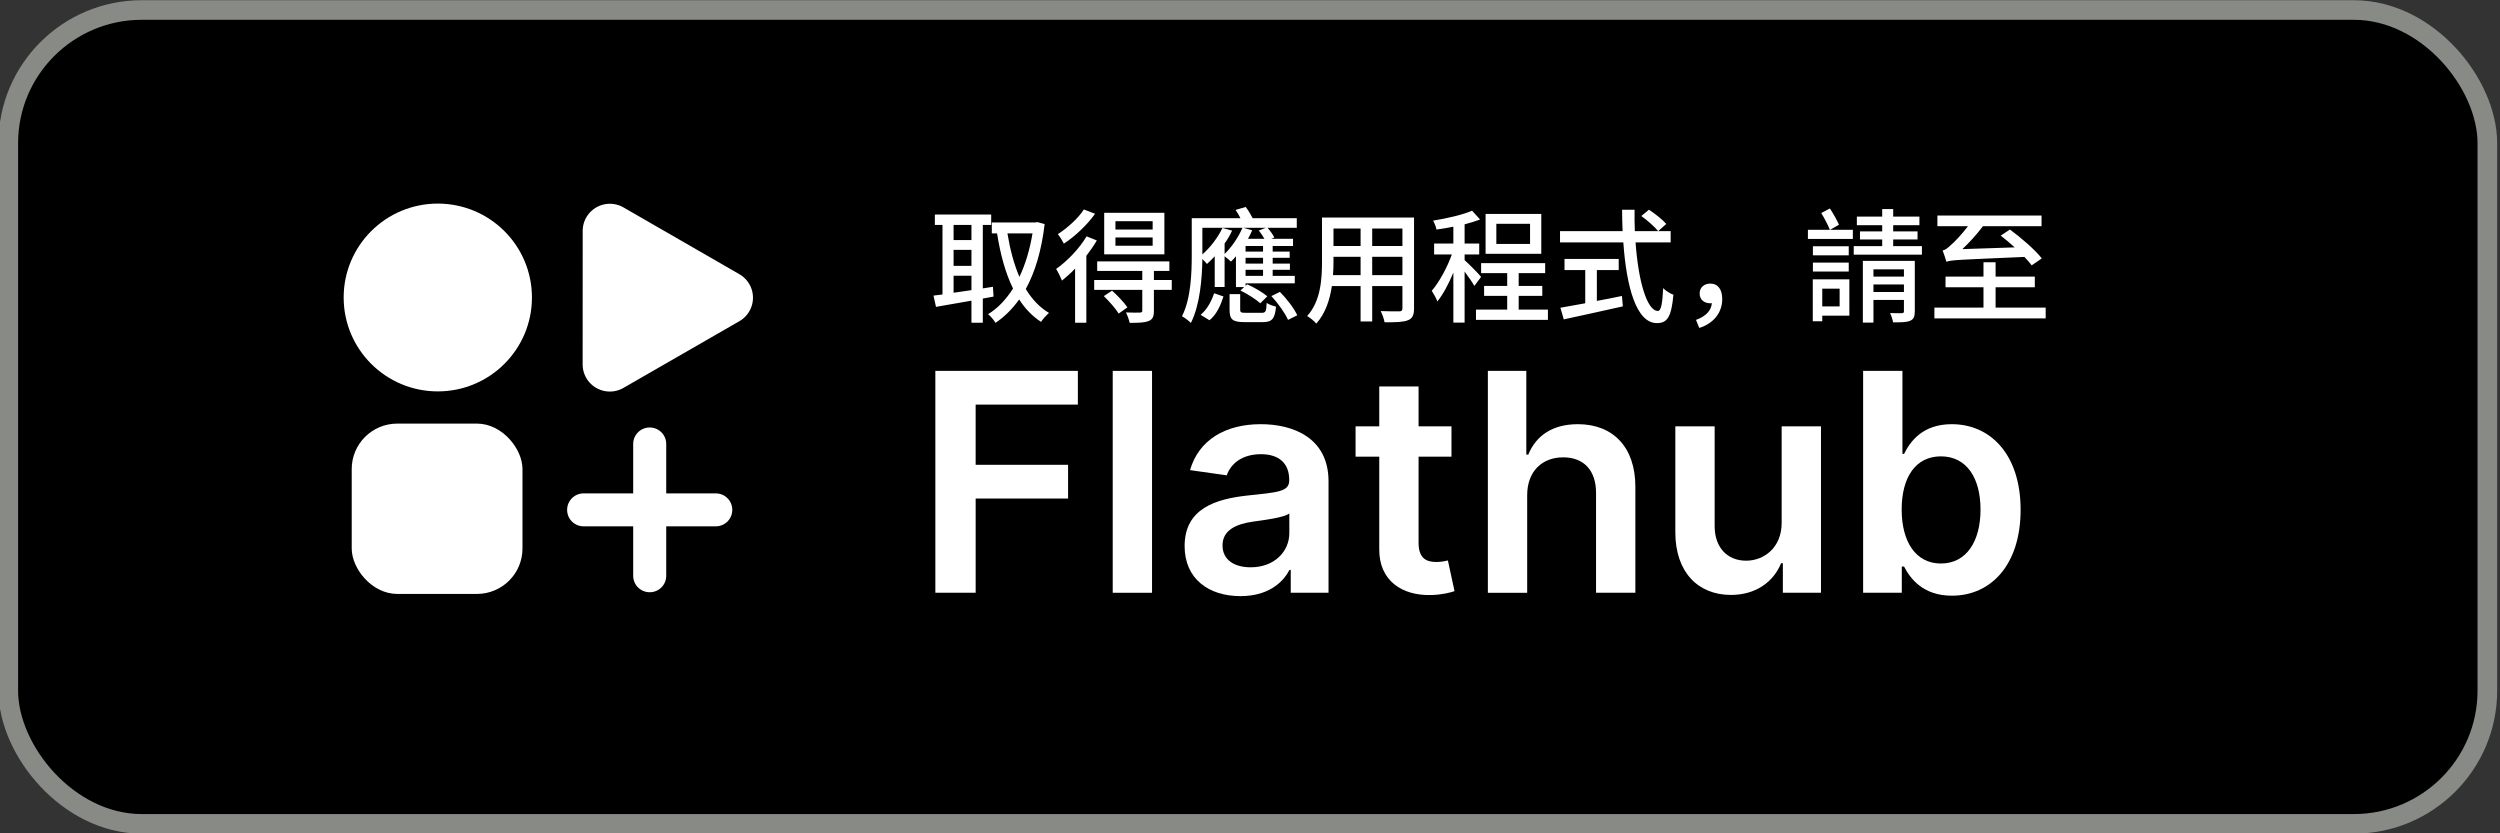 <?xml version="1.0" encoding="UTF-8" standalone="no"?>
<svg
   width="240"
   height="80"
   version="1.1"
   id="svg11"
   sodipodi:docname="download.svg"
   inkscape:version="1.2.2 (b0a84865, 2022-12-01)"
   xmlns:inkscape="http://www.inkscape.org/namespaces/inkscape"
   xmlns:sodipodi="http://sodipodi.sourceforge.net/DTD/sodipodi-0.dtd"
   xmlns="http://www.w3.org/2000/svg"
   xmlns:svg="http://www.w3.org/2000/svg">
  <rect width="100%" height="100%" fill="#333333" stroke="none"/>
  <defs
     id="defs11" />
  <sodipodi:namedview
     id="namedview11"
     pagecolor="#505050"
     bordercolor="#ffffff"
     borderopacity="1"
     inkscape:showpageshadow="0"
     inkscape:pageopacity="0"
     inkscape:pagecheckerboard="1"
     inkscape:deskcolor="#d1d1d1"
     inkscape:current-layer="g11"
     showgrid="false"
     inkscape:zoom="5.2083333"
     inkscape:cx="120.096"
     inkscape:cy="55.584"
     inkscape:window-width="1394"
     inkscape:window-height="933"
     inkscape:window-x="269"
     inkscape:window-y="154"
     inkscape:window-maximized="0" />
  <g
     transform="matrix(0.801,0,0,0.799,-278.788,-120.988)"
     id="g11"
     style="stroke-width:1.25">
    <rect
       style="vector-effect:none;fill:#000000;fill-opacity:1;stroke:#888a85;stroke-width:2.354;stroke-linecap:butt;stroke-linejoin:miter;stroke-miterlimit:4;stroke-dasharray:none;stroke-dashoffset:0;stroke-opacity:1;marker:none;paint-order:normal"
       width="297.117"
       height="97.783"
       x="349.042"
       y="152.627"
       rx="16"
       ry="16"
       id="rect1" />
    <g
       aria-label="Flathub"
       style="font-weight:600;font-size:36.656px;line-height:125%;font-family:Inter;-inkscape-font-specification:'Inter, Semi-Bold';text-align:center;letter-spacing:0;word-spacing:0;baseline-shift:baseline;text-anchor:middle;display:inline;overflow:visible;fill:#ffffff;stroke-width:1.7;marker:none;marker-start:none;marker-mid:none;marker-end:none;enable-background:accumulate"
       id="g8">
      <path
         d="m 460.153,222.645 h 4.83 V 211.32 h 11.077 v -4.048 h -11.078 v -7.238 h 12.25 v -4.048 h -17.08 z"
         id="path2"
         style="stroke-width:1.7" />
      <path
         d="m 486.122,195.986 h -4.712 v 26.66 h 4.712 z"
         id="path3"
         style="stroke-width:1.7" />
      <path
         d="m 496.718,223.049 c 3.137,0 5.012,-1.471 5.87,-3.15 h 0.157 v 2.746 h 4.53 v -13.382 c 0,-5.285 -4.309,-6.873 -8.123,-6.873 -4.204,0 -7.433,1.875 -8.474,5.52 l 4.4,0.625 c 0.468,-1.367 1.796,-2.539 4.1,-2.539 2.187,0 3.385,1.12 3.385,3.085 v 0.078 c 0,1.354 -1.42,1.42 -4.947,1.797 -3.879,0.416 -7.589,1.575 -7.589,6.079 0,3.93 2.877,6.014 6.691,6.014 z m 1.224,-3.463 c -1.966,0 -3.372,-0.898 -3.372,-2.63 0,-1.809 1.575,-2.564 3.684,-2.863 1.237,-0.17 3.71,-0.482 4.322,-0.976 v 2.356 c 0,2.226 -1.797,4.113 -4.634,4.113 z"
         id="path4"
         style="stroke-width:1.7" />
      <path
         d="m 522.01,202.65 h -3.944 v -4.79 h -4.712 v 4.79 h -2.838 v 3.646 h 2.838 v 11.116 c -0.026,3.762 2.708,5.61 6.248,5.506 1.341,-0.039 2.265,-0.299 2.773,-0.468 l -0.794,-3.684 c -0.26,0.065 -0.794,0.182 -1.38,0.182 -1.185,0 -2.135,-0.416 -2.135,-2.317 v -10.335 h 3.944 z"
         id="path5"
         style="stroke-width:1.7" />
      <path
         d="m 531.083,210.93 c 0,-2.89 1.797,-4.556 4.322,-4.556 2.473,0 3.931,1.575 3.931,4.27 v 12.001 h 4.713 v -12.73 c 0,-4.83 -2.734,-7.525 -6.887,-7.525 -3.072,0 -5.024,1.393 -5.948,3.658 h -0.235 v -10.062 h -4.608 v 26.66 h 4.712 z"
         id="path6"
         style="stroke-width:1.7" />
      <path
         d="m 561.583,214.236 c 0,3.046 -2.174,4.556 -4.257,4.556 -2.265,0 -3.775,-1.601 -3.775,-4.14 v -12.001 h -4.712 v 12.73 c 0,4.804 2.733,7.524 6.665,7.524 2.994,0 5.102,-1.575 6.014,-3.814 h 0.208 v 3.554 h 4.569 v -19.994 h -4.712 z"
         id="path7"
         style="stroke-width:1.7" />
      <path
         d="m 571.346,222.645 h 4.634 v -3.15 h 0.273 c 0.742,1.458 2.291,3.502 5.728,3.502 4.712,0 8.24,-3.736 8.24,-10.323 0,-6.665 -3.632,-10.284 -8.253,-10.284 -3.528,0 -4.999,2.122 -5.715,3.567 h -0.195 v -9.971 h -4.712 z m 4.62,-9.997 c 0,-3.88 1.667,-6.392 4.7,-6.392 3.137,0 4.751,2.669 4.751,6.392 0,3.749 -1.64,6.482 -4.751,6.482 -3.007,0 -4.7,-2.603 -4.7,-6.482 z"
         id="path8"
         style="stroke-width:1.7" />
    </g>
    <g
       style="fill:#ffffff;stroke-width:0.897"
       transform="matrix(1.247,0,0,1.247,192.661,67.896)"
       id="g10">
      <circle
         style="fill:#ffffff;stroke-width:0.237"
         cx="166.688"
         cy="95.647"
         r="9.048"
         id="circle8" />
      <rect
         style="fill:#ffffff;stroke-width:0.237"
         width="16.412"
         height="16.412"
         x="158.414"
         y="107.798"
         rx="4.377"
         ry="4.377"
         id="rect8" />
      <path
         style="fill:#ffffff;stroke-width:0.223"
         d="M 69.514,58.833 H 57.486 a 2.444,2.444 60 0 1 -2.117,-3.666 l 0.89,-1.542 5.124,-8.875 a 2.444,2.444 0 0 1 4.234,0 l 0.89,1.542 5.124,8.875 a 2.444,2.444 120 0 1 -2.117,3.666 z"
         transform="matrix(0.926,0.535,0.535,-0.926,99.827,110.693)"
         id="path9" />
      <path
         style="fill:#ffffff;stroke-width:2.373"
         d="m 194.992,116.11 c 0,0.88 -0.708,1.587 -1.588,1.587 h -12.7 c -0.88,0 -1.587,-0.708 -1.587,-1.587 0,-0.88 0.708,-1.588 1.587,-1.588 h 12.7 c 0.88,0 1.588,0.708 1.588,1.588 z m -7.938,-7.938 c 0.88,0 1.588,0.708 1.588,1.588 v 12.7 c 0,0.88 -0.708,1.587 -1.588,1.587 -0.88,0 -1.587,-0.708 -1.587,-1.587 v -12.7 c 0,-0.88 0.708,-1.588 1.587,-1.588 z"
         id="path10" />
    </g>
    <g
       aria-label="取得應用程式，請至"
       transform="matrix(0.997,0,0,0.992,-87.85,-27.382)"
       id="text1052"
       style="font-weight:500;font-size:15.012px;font-family:'Noto Sans SC';-inkscape-font-specification:'Noto Sans SC Medium';fill:#ffffff;stroke-width:1.565">
      <path
         id="path1089"
         style="fill:#ffffff"
         d="m 682.658,211.547 c -0.796,-1.036 -2.492,-2.507 -3.828,-3.498 l -1.111,0.736 c 0.54,0.42 1.126,0.916 1.681,1.426 l -6.29,0.21 c 0.826,-0.781 1.696,-1.741 2.477,-2.777 h 7.041 v -1.291 h -12.52 v 1.291 h 3.678 c -0.811,1.066 -1.681,1.982 -2.027,2.252 -0.39,0.39 -0.721,0.63 -1.021,0.691 0.15,0.375 0.375,1.081 0.45,1.366 0.615,-0.225 1.501,-0.24 9.382,-0.585 0.36,0.375 0.646,0.721 0.871,1.021 z m -5.554,5.96 v -2.462 h 4.714 v -1.291 h -4.714 v -1.741 h -1.456 v 1.741 h -4.564 v 1.291 h 4.564 v 2.462 h -5.9 v 1.306 h 13.376 v -1.306 z m -18.75,-2.297 v 2.147 h -2.087 v -2.147 z m 1.171,-1.126 h -4.398 v 5.074 h 1.141 v -0.676 h 3.258 z m -4.383,-0.946 h 4.308 v -1.081 h -4.308 z m 4.308,-3.062 h -4.308 v 1.096 h 4.308 z m -1.171,-2.612 c -0.24,-0.54 -0.676,-1.336 -1.096,-1.967 l -1.036,0.555 c 0.375,0.615 0.811,1.471 1.036,2.027 h -2.642 v 1.111 h 5.404 v -1.111 h -2.732 z m 4.143,8.151 v -0.916 h 3.663 v 0.916 z m 3.663,-2.747 v 0.886 h -3.663 v -0.886 z m 1.306,-1.021 h -6.245 v 7.476 h 1.276 v -2.747 h 3.663 v 1.366 c 0,0.18 -0.06,0.225 -0.255,0.24 -0.18,0 -0.796,0.015 -1.411,-0.015 0.15,0.315 0.315,0.796 0.36,1.126 0.946,0 1.621,0 2.057,-0.195 0.42,-0.18 0.555,-0.51 0.555,-1.141 z m -2.597,-1.786 v -0.811 h 2.927 v -0.976 h -2.927 v -0.751 h 3.152 v -1.036 h -3.152 v -0.916 h -1.321 v 0.916 h -3.047 v 1.036 h 3.047 v 0.751 h -2.672 v 0.976 h 2.672 v 0.811 h -3.423 v 1.036 h 8.197 v -1.036 z m -23.313,9.908 c 1.711,-0.54 2.762,-1.846 2.762,-3.498 0,-1.141 -0.495,-1.876 -1.441,-1.876 -0.691,0 -1.276,0.435 -1.276,1.201 0,0.766 0.585,1.186 1.261,1.186 0.075,0 0.15,0 0.21,-0.015 -0.075,0.916 -0.751,1.606 -1.907,2.027 z m -12.31,-7.011 h 2.627 v -1.351 h -6.515 v 1.351 h 2.492 v 4.023 c -1.141,0.21 -2.177,0.405 -2.987,0.54 l 0.405,1.411 c 1.922,-0.42 4.609,-1.006 7.101,-1.576 l -0.105,-1.261 c -1.006,0.21 -2.027,0.42 -3.017,0.6 z m 5.344,-6.545 c 0.736,0.525 1.606,1.306 2.027,1.831 l 0.976,-0.871 c -0.435,-0.51 -1.351,-1.246 -2.087,-1.726 z m 3.528,3.198 v -1.366 h -4.308 c -0.03,-0.841 -0.045,-1.726 -0.03,-2.597 h -1.501 c 0,0.871 0.03,1.741 0.06,2.597 h -7.521 v 1.366 h 7.611 c 0.375,5.404 1.561,9.773 4.038,9.773 1.246,0 1.741,-0.736 1.982,-3.438 -0.39,-0.135 -0.916,-0.465 -1.231,-0.796 -0.09,1.952 -0.27,2.762 -0.63,2.762 -1.306,0 -2.357,-3.573 -2.687,-8.302 z m -16.903,0.18 h -4.053 v -2.432 h 4.053 z m 1.351,-3.633 h -6.695 v 4.834 h 6.695 z m -7.236,7.626 c -0.27,-0.345 -1.546,-1.651 -1.982,-2.027 V 211.067 h 1.756 v -1.321 h -1.756 v -2.327 c 0.676,-0.18 1.321,-0.375 1.861,-0.585 l -0.961,-1.066 c -1.126,0.495 -3.017,0.931 -4.684,1.201 0.165,0.3 0.345,0.766 0.405,1.081 0.646,-0.09 1.336,-0.195 2.027,-0.345 v 2.042 h -2.312 v 1.321 h 2.132 c -0.57,1.591 -1.531,3.378 -2.417,4.398 0.21,0.33 0.54,0.901 0.676,1.291 0.676,-0.841 1.366,-2.132 1.922,-3.498 v 6.065 h 1.351 v -6.185 c 0.45,0.615 0.946,1.321 1.171,1.741 z m 4.519,3.963 v -1.666 h 2.837 v -1.201 h -2.837 v -1.546 h 3.183 v -1.216 h -7.701 v 1.216 h 3.137 v 1.546 h -2.777 v 1.201 h 2.777 v 1.666 h -3.753 v 1.246 h 8.647 v -1.246 z m -17.609,-4.173 v -2.222 h 3.633 v 2.222 z m -4.714,0 c 0.045,-0.555 0.06,-1.111 0.06,-1.621 v -0.6 h 3.258 v 2.222 z m 3.318,-5.644 v 2.117 h -3.258 v -2.117 z m 5.029,2.117 h -3.633 v -2.117 h 3.633 z m 1.396,-3.453 h -11.064 v 5.344 c 0,2.117 -0.15,4.774 -1.786,6.59 0.315,0.165 0.886,0.646 1.096,0.916 1.096,-1.216 1.636,-2.897 1.876,-4.549 h 3.453 v 4.293 h 1.396 v -4.293 h 3.633 v 2.687 c 0,0.285 -0.105,0.375 -0.375,0.375 -0.285,0 -1.276,0.015 -2.237,-0.03 0.18,0.36 0.405,0.976 0.465,1.351 1.381,0.015 2.252,-0.015 2.807,-0.24 0.54,-0.21 0.736,-0.63 0.736,-1.441 z m -24.589,12.445 c 0.856,-0.691 1.351,-1.831 1.681,-2.882 l -1.126,-0.39 c -0.3,0.946 -0.856,1.982 -1.621,2.612 z m 1.561,-11.184 c -0.555,1.171 -1.456,2.357 -2.417,3.213 v -3.228 h 4.819 c -0.495,1.156 -1.291,2.342 -2.147,3.168 v -1.261 c 0.345,-0.495 0.661,-1.021 0.901,-1.561 z m 3.062,1.321 c 0.195,-0.33 0.36,-0.691 0.51,-1.036 l -1.066,-0.3 h 2.702 l -0.841,0.33 c 0.24,0.3 0.495,0.676 0.676,1.006 z m 1.816,1.546 h -2.102 v -0.676 h 2.102 z m 0,1.456 h -2.102 v -0.706 h 2.102 z m 0,1.486 h -2.102 v -0.736 h 2.102 z m -3.258,1.351 h 0.991 l -0.45,0.42 c 0.856,0.42 1.876,1.081 2.387,1.546 l 0.841,-0.841 c -0.525,-0.465 -1.576,-1.081 -2.417,-1.456 l -0.195,0.18 v -0.3 h 5.915 v -0.901 h -2.657 v -0.736 h 2.072 v -0.751 h -2.072 v -0.706 h 2.042 v -0.751 h -2.042 v -0.676 h 2.447 v -0.871 h -2.612 l 0.36,-0.165 c -0.165,-0.33 -0.495,-0.811 -0.811,-1.171 h 3.513 v -1.156 h -5.299 c -0.225,-0.435 -0.525,-0.961 -0.841,-1.366 l -1.216,0.36 c 0.21,0.3 0.405,0.646 0.585,1.006 h -5.855 v 4.413 c 0,2.207 -0.09,5.299 -1.171,7.461 0.285,0.135 0.841,0.57 1.066,0.811 1.096,-2.177 1.351,-5.404 1.381,-7.746 0.21,0.195 0.435,0.45 0.555,0.6 0.315,-0.285 0.615,-0.585 0.931,-0.931 v 3.723 h 1.186 v -3.723 c 0.27,0.21 0.615,0.495 0.766,0.646 0.195,-0.18 0.405,-0.405 0.6,-0.646 z m 1.186,3.122 c -0.57,0 -0.676,-0.045 -0.676,-0.39 v -1.876 h -1.276 v 1.891 c 0,1.171 0.345,1.501 1.786,1.501 h 2.207 c 1.081,0 1.456,-0.36 1.591,-1.876 -0.33,-0.075 -0.856,-0.255 -1.126,-0.45 -0.045,1.066 -0.135,1.201 -0.6,1.201 z m 3.077,-2.027 c 0.811,0.886 1.666,2.102 1.997,2.882 l 1.111,-0.555 c -0.36,-0.811 -1.261,-1.997 -2.087,-2.837 z m -14.276,-8.061 h -4.474 v -1.006 h 4.474 z m 0,1.967 h -4.474 v -1.006 h 4.474 z m 1.411,-3.993 h -7.236 v 5.029 h 7.236 z m -9.683,-0.405 c -0.63,1.021 -1.952,2.237 -3.122,2.987 0.225,0.285 0.57,0.841 0.721,1.156 1.351,-0.886 2.822,-2.297 3.753,-3.618 z m 0.33,3.258 c -0.886,1.501 -2.327,3.002 -3.663,3.948 0.225,0.345 0.585,1.096 0.706,1.411 0.51,-0.42 1.066,-0.901 1.576,-1.456 v 6.56 h 1.351 v -8.106 c 0.465,-0.615 0.916,-1.246 1.261,-1.861 z m 2.072,7.236 c 0.661,0.646 1.441,1.546 1.786,2.117 l 1.051,-0.751 c -0.375,-0.57 -1.186,-1.426 -1.846,-2.027 z m 8.166,-1.952 h -2.147 v -1.096 h 1.861 v -1.156 h -8.677 v 1.156 h 5.419 v 1.096 h -5.78 v 1.201 h 5.78 v 2.507 c 0,0.18 -0.06,0.225 -0.285,0.24 -0.21,0.015 -0.931,0.015 -1.681,-0.015 0.18,0.36 0.375,0.886 0.45,1.261 1.066,0 1.786,-0.015 2.282,-0.225 0.495,-0.195 0.63,-0.54 0.63,-1.231 v -2.537 h 2.147 z m -26.226,-0.51 h 2.147 v 1.741 c -0.751,0.105 -1.471,0.225 -2.147,0.315 z m 2.147,-6.155 v 1.831 h -2.147 v -1.831 z m -2.147,3.017 h 2.147 v 1.937 h -2.147 z m 4.804,5.659 -0.075,-1.186 -1.216,0.195 v -7.686 h 1.006 v -1.261 h -6.77 v 1.261 h 0.916 v 8.422 c -0.375,0.045 -0.751,0.09 -1.081,0.135 l 0.3,1.366 c 1.201,-0.21 2.702,-0.48 4.263,-0.751 v 2.672 h 1.366 v -2.927 z m 4.684,-7.656 c -0.33,1.982 -0.856,3.753 -1.576,5.269 -0.661,-1.546 -1.126,-3.348 -1.441,-5.269 z m 0.585,-1.366 -0.24,0.045 h -5.239 v 1.321 h 0.63 c 0.405,2.552 1.006,4.804 1.922,6.68 -0.856,1.351 -1.861,2.417 -3.002,3.107 0.315,0.24 0.691,0.721 0.901,1.051 1.066,-0.736 2.012,-1.666 2.837,-2.837 0.706,1.111 1.576,2.027 2.627,2.717 0.225,-0.345 0.661,-0.826 0.961,-1.081 -1.141,-0.676 -2.057,-1.681 -2.792,-2.897 1.111,-2.042 1.891,-4.639 2.267,-7.866 z" />
    </g>
  </g>
</svg>
